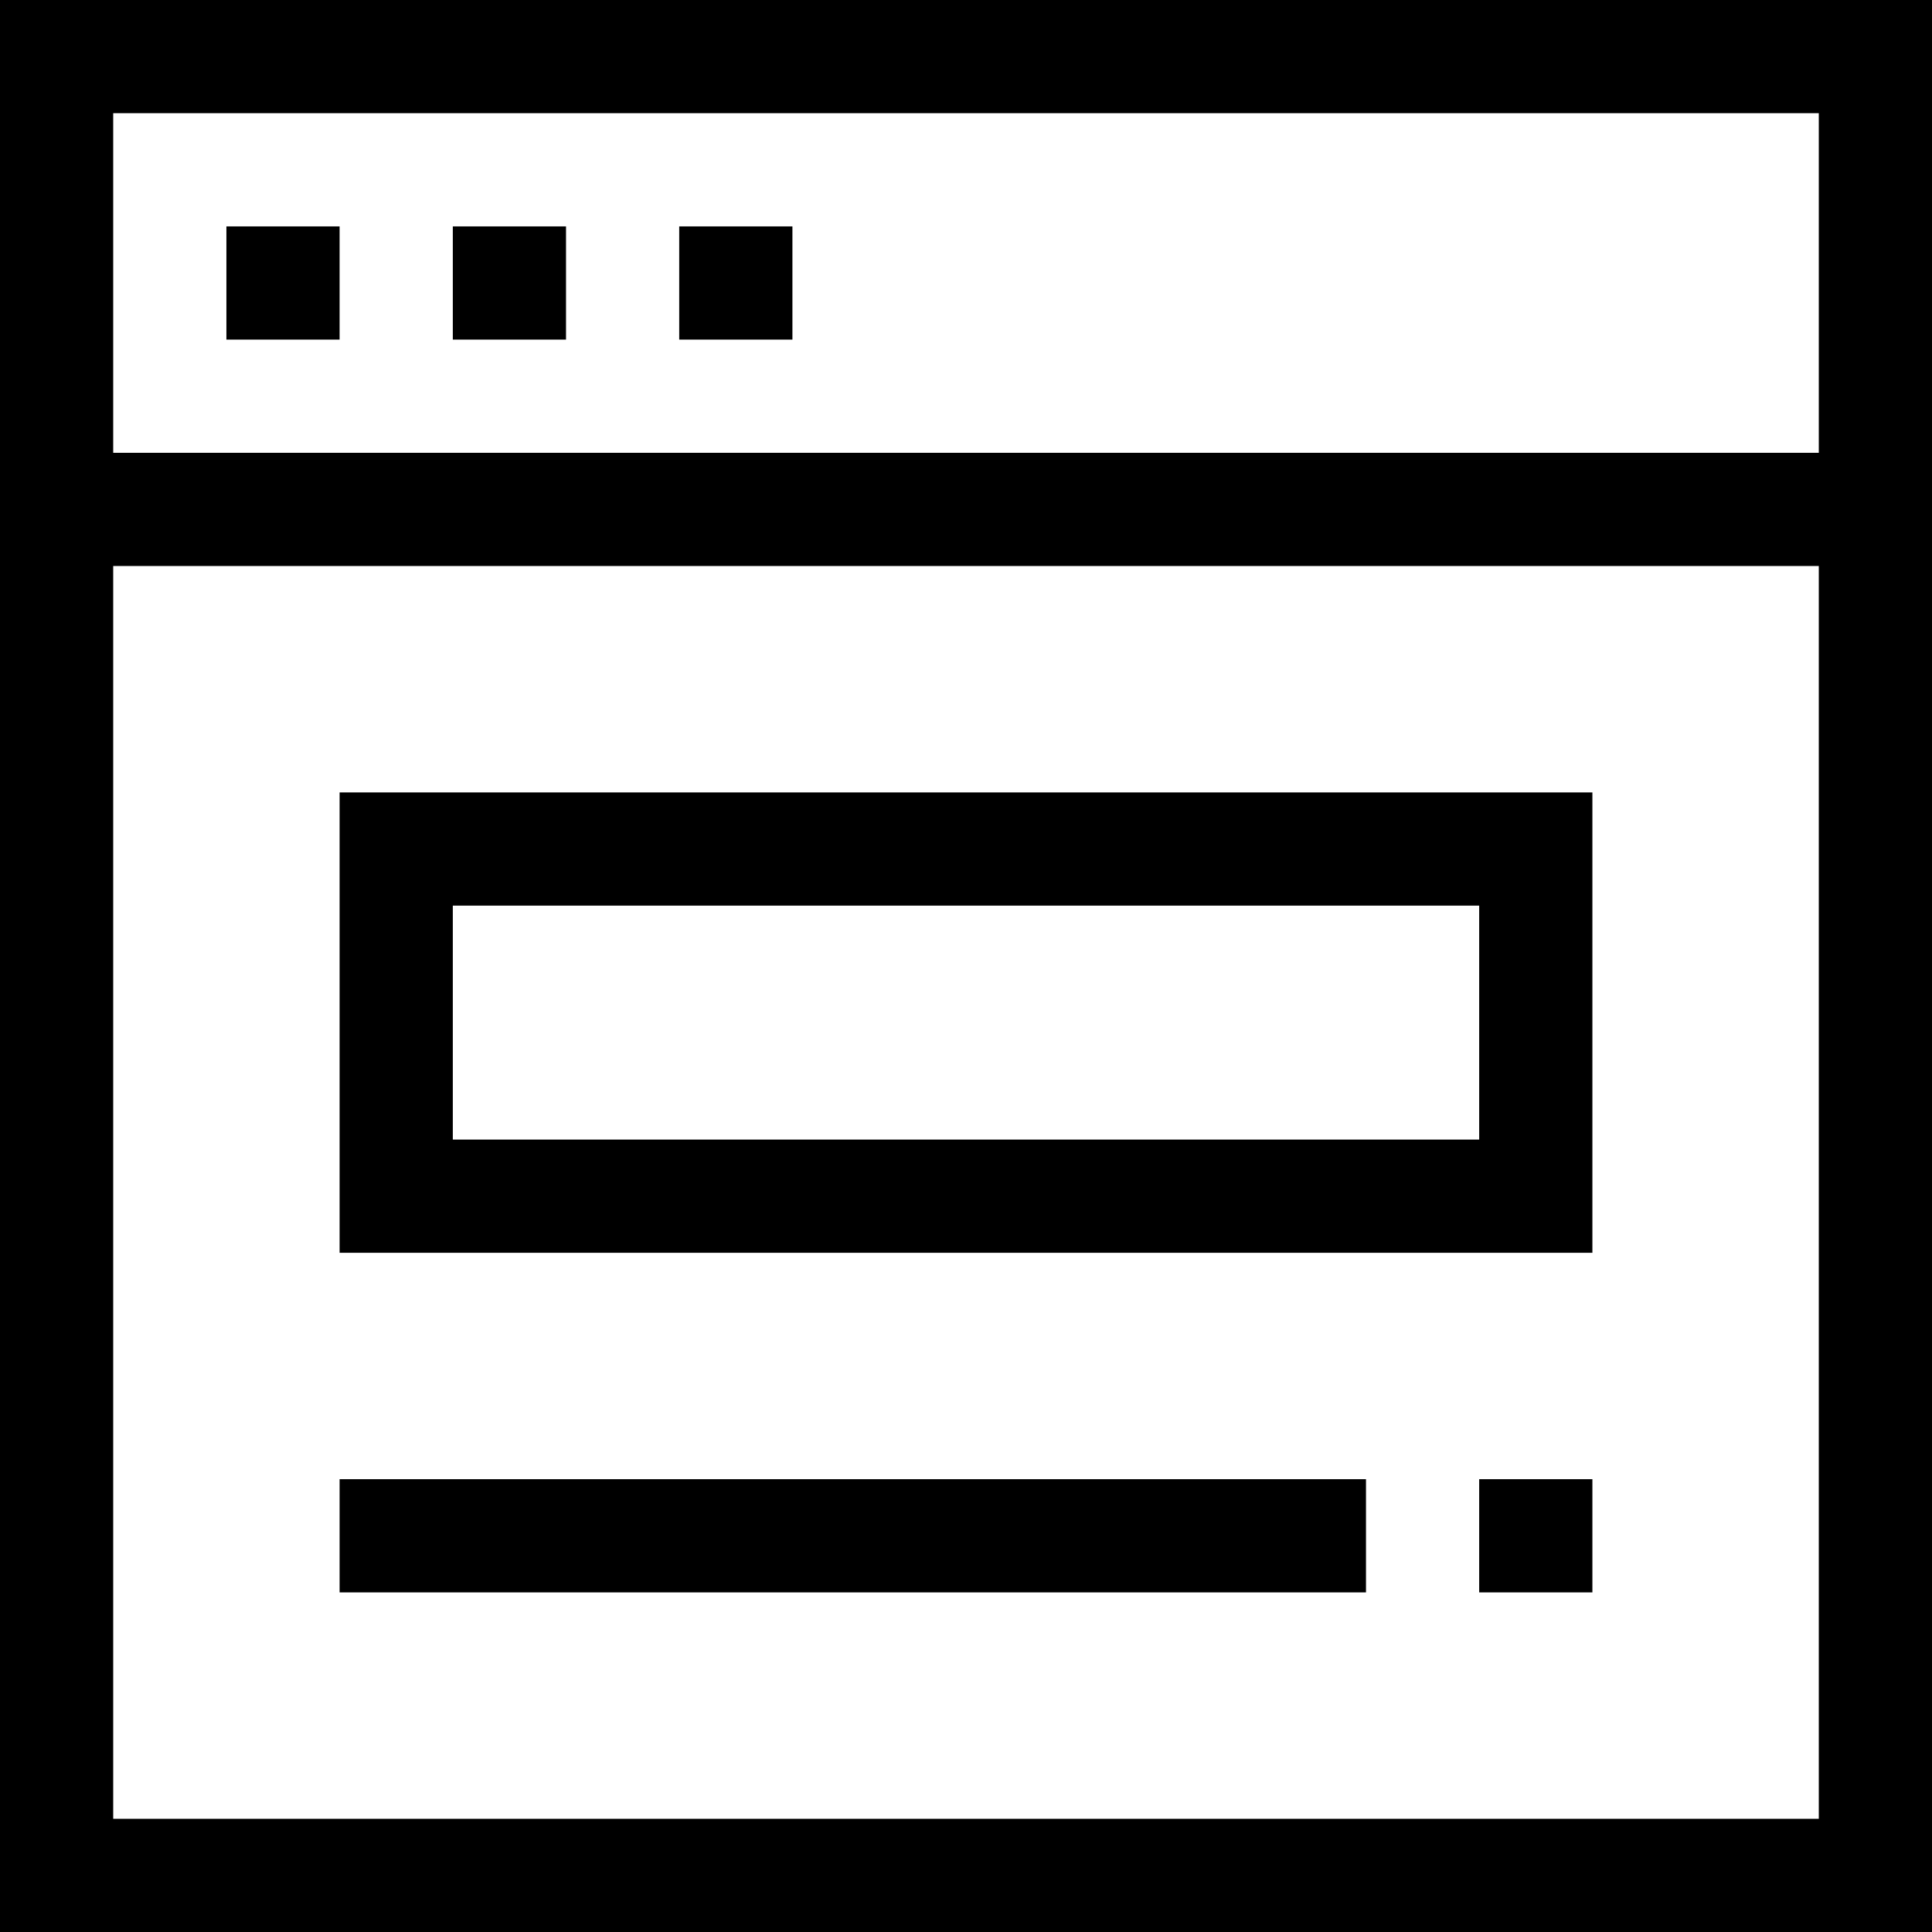 <?xml version="1.0" encoding="iso-8859-1"?>
<!-- Generator: Adobe Illustrator 19.0.0, SVG Export Plug-In . SVG Version: 6.00 Build 0)  -->
<svg version="1.1" id="Capa_1" xmlns="http://www.w3.org/2000/svg" xmlns:xlink="http://www.w3.org/1999/xlink" x="0px" y="0px"
	 viewBox="0 0 512 512" style="enable-background:new 0 0 512 512;" xml:space="preserve">
<g>
	<g>
		<path d="M0,0v512h512V0H0z M482,482H30V150h452V482z M482,120H30V30h452V120z"/>
	</g>
</g>
<g>
	<g>
		<rect x="60" y="60" width="30" height="30"/>
	</g>
</g>
<g>
	<g>
		<rect x="120" y="60" width="30" height="30"/>
	</g>
</g>
<g>
	<g>
		<rect x="180" y="60" width="30" height="30"/>
	</g>
</g>
<g>
	<g>
		<rect x="392" y="392" width="30" height="30"/>
	</g>
</g>
<g>
	<g>
		<rect x="90" y="392" width="272" height="30"/>
	</g>
</g>
<g>
	<g>
		<path d="M90,210v122h332V210H90z M392,302H120v-62h272V302z"/>
	</g>
</g>
<g>
</g>
<g>
</g>
<g>
</g>
<g>
</g>
<g>
</g>
<g>
</g>
<g>
</g>
<g>
</g>
<g>
</g>
<g>
</g>
<g>
</g>
<g>
</g>
<g>
</g>
<g>
</g>
<g>
</g>
</svg>
